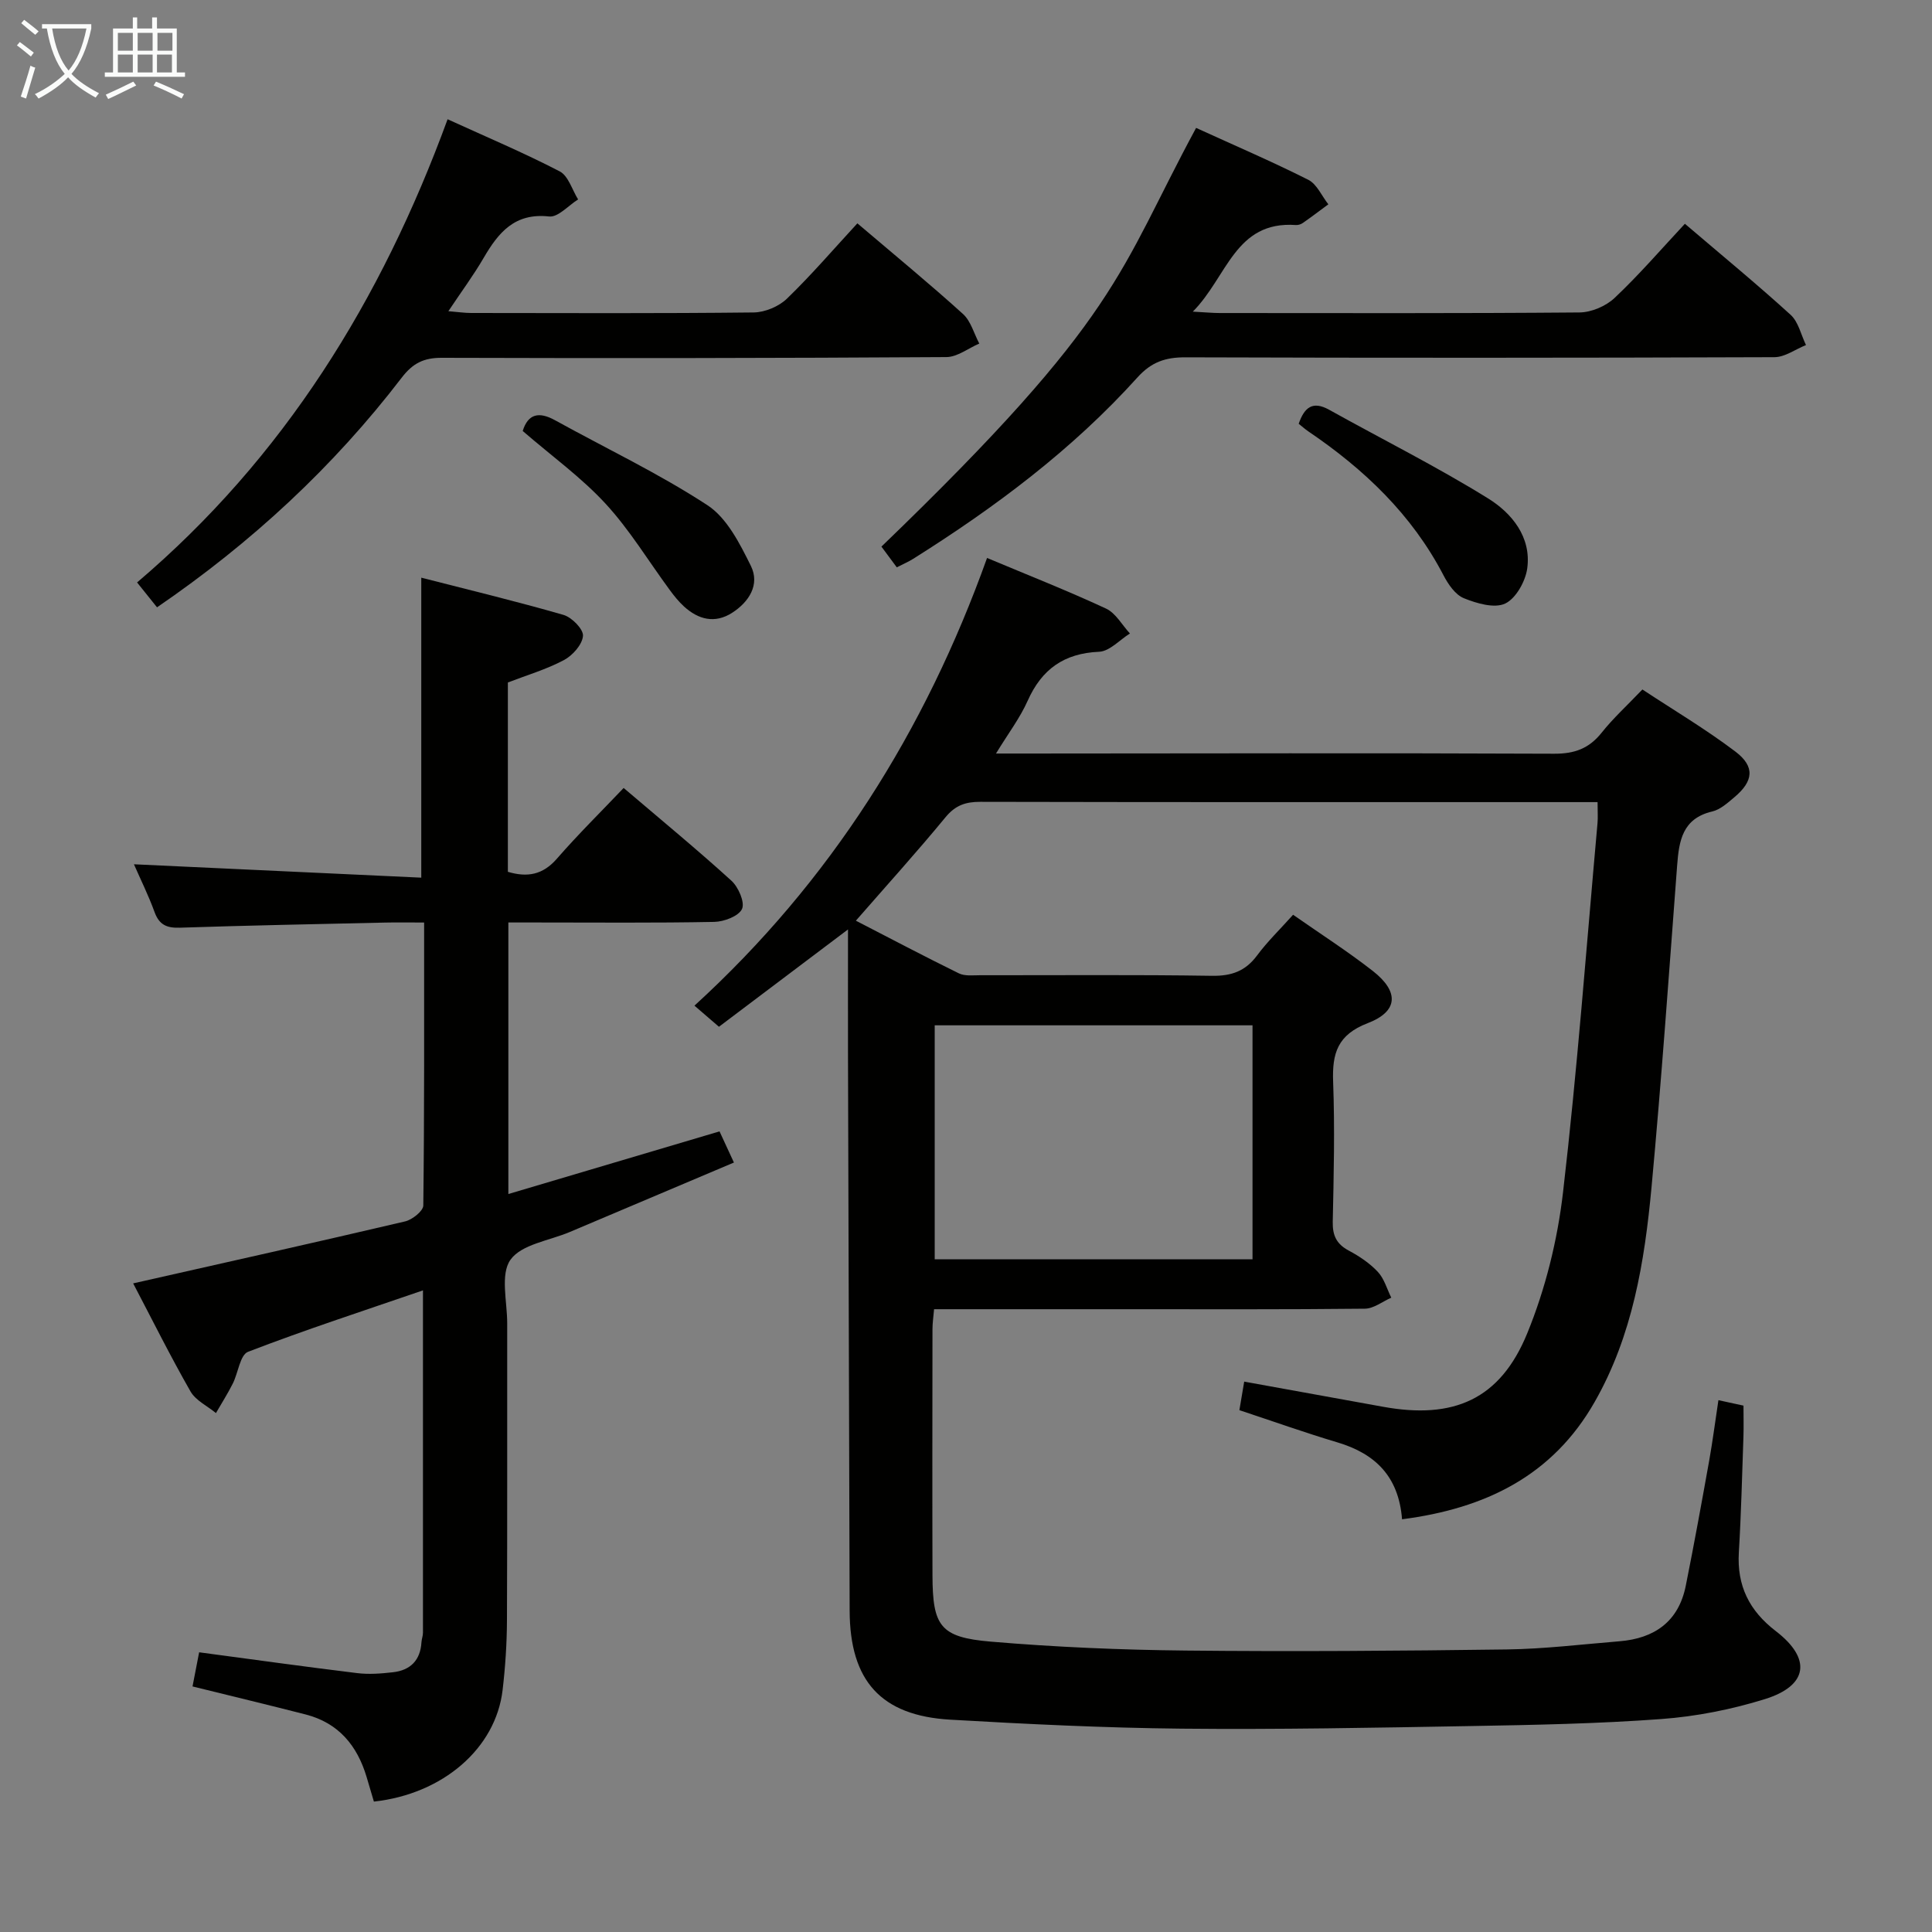 <svg enable-background="new 0 0 400 400" viewBox="0 0 400 400" xmlns="http://www.w3.org/2000/svg"><rect x="0" y="0" width="400" height="400" fill="#808080" stroke="none"/><g fill="#010100"><path d="m290.28 314.55c-.7-8.92-5.6-13.6-13.38-15.92-6.67-1.99-13.23-4.33-20.3-6.67.33-1.96.65-3.83 1-5.91 9.86 1.79 19.28 3.48 28.71 5.2 14.64 2.67 24.27-1.49 29.88-15.18 3.78-9.23 6.27-19.31 7.42-29.23 2.96-25.42 4.85-50.95 7.14-76.45.1-1.15.01-2.32.01-4.32-1.81 0-3.55 0-5.29 0-40.83 0-81.66.03-122.49-.06-3.06-.01-5.18.71-7.22 3.19-5.91 7.18-12.16 14.08-18.56 21.42 7.2 3.71 14.21 7.41 21.32 10.9 1.24.61 2.94.39 4.42.39 16 .02 32-.13 47.99.12 4.05.06 6.92-.96 9.34-4.22 2.15-2.9 4.79-5.44 7.45-8.42 5.72 4 11.31 7.58 16.52 11.65 5.45 4.27 5.29 8.35-1.06 10.79-6.25 2.4-7.39 6.23-7.17 12.13.36 9.65.13 19.33-.08 28.99-.06 2.87.8 4.63 3.33 5.98 2.18 1.16 4.34 2.61 6.01 4.4 1.32 1.41 1.88 3.53 2.78 5.34-1.82.8-3.63 2.26-5.46 2.28-16.5.18-33 .11-49.5.11-13.14 0-26.27 0-39.7 0-.13 1.56-.33 2.84-.33 4.11-.02 17-.05 34 0 51 .03 10.51 1.59 12.82 12.05 13.71 13.4 1.14 26.88 1.71 40.34 1.85 22.16.23 44.33.07 66.48-.23 7.79-.1 15.57-1.06 23.35-1.69 7.26-.59 12.25-4.07 13.74-11.49 1.73-8.62 3.3-17.26 4.85-25.91.72-4.04 1.24-8.11 1.91-12.52 1.93.42 3.33.72 5.19 1.13 0 2.2.06 4.32-.01 6.44-.28 7.98-.47 15.96-.95 23.92-.42 6.93 2.15 12.1 7.66 16.33 7.45 5.72 6.67 11.3-2.29 14.08-6.92 2.15-14.22 3.59-21.44 4.12-13.1.97-26.26 1.22-39.4 1.45-19.98.35-39.97.74-59.94.54-15.96-.16-31.92-.94-47.85-1.86-14.38-.83-20.8-8.06-20.84-22.58-.11-38.16-.23-76.32-.34-114.48-.02-8.41 0-16.82 0-26.55-9.79 7.38-18.09 13.64-26.72 20.15-1.72-1.48-3.16-2.73-5.07-4.37 28.18-25.74 47.74-56.83 60.58-92.69 8.49 3.56 16.67 6.78 24.63 10.48 2.02.94 3.32 3.4 4.95 5.16-2.13 1.32-4.2 3.68-6.38 3.78-7.27.32-11.88 3.61-14.8 10.16-1.59 3.57-4.03 6.77-6.55 10.91h6.07c36.5-.02 72.99-.12 109.49.04 4.24.02 7.22-1.08 9.83-4.35 2.37-2.98 5.22-5.58 8.44-8.95 6.41 4.23 13.1 8.2 19.26 12.86 4.11 3.12 3.74 6.13-.23 9.46-1.39 1.17-2.91 2.55-4.58 2.94-6.18 1.46-6.87 6.07-7.26 11.22-1.68 22.2-3.24 44.42-5.3 66.59-1.44 15.42-3.93 30.71-11.78 44.45-8.71 15.29-22.64 22.06-39.87 24.28zm-30.96-102.27c-22.16 0-43.9 0-65.8 0v48.45h65.8c0-16.18 0-32.09 0-48.45z"/><path d="m87.57 267.16c-12.51 4.3-24.49 8.2-36.22 12.72-1.65.64-2.04 4.37-3.16 6.59-1.05 2.08-2.31 4.06-3.48 6.09-1.79-1.47-4.19-2.6-5.27-4.48-4.18-7.31-7.93-14.86-11.87-22.37 19.17-4.33 37.76-8.48 56.3-12.83 1.49-.35 3.75-2.15 3.77-3.29.23-19.3.17-38.59.17-58.59-2.95 0-5.55-.05-8.15.01-14.14.32-28.28.59-42.42 1.06-2.75.09-4.29-.61-5.25-3.26-1.24-3.41-2.86-6.67-4.26-9.87 19.95.93 39.67 1.85 59.49 2.77 0-21.17 0-41.21 0-62.11 9.76 2.5 19.67 4.89 29.45 7.71 1.72.5 4.14 2.96 4.03 4.34-.14 1.81-2.15 4.06-3.94 5.01-3.62 1.93-7.65 3.11-11.61 4.64v39.2c4.02 1.2 7.24.64 10.16-2.73 4.35-5 9.08-9.66 13.81-14.63 7.99 6.81 15.31 12.83 22.31 19.2 1.45 1.32 2.82 4.47 2.2 5.84-.68 1.5-3.72 2.65-5.76 2.69-12.32.24-24.66.12-36.99.12-1.79 0-3.58 0-5.63 0v56.22c14.6-4.33 29-8.61 43.72-12.97 1 2.17 1.82 3.94 2.98 6.45-11.5 4.87-22.74 9.62-33.98 14.38-4.25 1.8-10.02 2.55-12.29 5.76-2.14 3.03-.66 8.67-.67 13.16-.02 20.49.04 40.99-.05 61.48-.02 4.81-.34 9.64-.9 14.42-1.41 12.08-12.36 21.55-26.65 23.11-.49-1.67-1-3.39-1.51-5.1-1.94-6.5-5.81-11.18-12.59-12.93-7.68-1.97-15.39-3.82-23.45-5.81.42-2.18.88-4.56 1.37-7.07 11.09 1.48 21.9 2.99 32.72 4.31 2.43.3 4.96.1 7.41-.18 3.6-.4 5.68-2.47 5.9-6.22.04-.66.31-1.31.31-1.96.01-23.3 0-46.6 0-70.88z"/><path d="m247.64 26.48c7.88 3.6 15.67 6.94 23.22 10.74 1.79.9 2.79 3.35 4.16 5.08-1.76 1.3-3.5 2.62-5.29 3.87-.39.27-.95.45-1.42.42-12.62-.9-14.2 10.74-21.35 17.93 2.74.15 4.15.29 5.57.29 24.83.01 49.65.09 74.48-.12 2.47-.02 5.47-1.3 7.28-3.01 5.08-4.79 9.66-10.11 14.55-15.35 7.85 6.7 15.03 12.6 21.9 18.86 1.61 1.47 2.14 4.13 3.17 6.25-2.18.87-4.35 2.5-6.53 2.51-40.66.15-81.31.16-121.97.03-4.11-.01-7.02.96-9.9 4.15-13.48 14.95-29.46 26.89-46.43 37.56-.96.61-2.02 1.06-3.41 1.77-1.14-1.54-2.17-2.93-3.18-4.29 49.74-47.92 48.89-56.59 65.15-86.69z"/><path d="m32.51 125.74c-1.51-1.88-2.63-3.29-4.13-5.15 30.39-25.82 50.57-58.41 64.29-95.9 7.99 3.65 15.75 6.92 23.21 10.79 1.79.93 2.57 3.82 3.81 5.81-2.01 1.25-4.15 3.74-6 3.53-7.12-.79-10.49 3.31-13.56 8.58-2.08 3.58-4.57 6.93-7.3 11.03 1.97.16 3.35.37 4.72.37 19.5.02 39 .11 58.5-.11 2.33-.03 5.19-1.23 6.87-2.85 5.13-4.96 9.79-10.4 14.59-15.6 8.01 6.81 15.09 12.63 21.87 18.77 1.63 1.48 2.27 4.05 3.37 6.12-2.27.97-4.53 2.78-6.8 2.8-34.83.22-69.66.26-104.5.15-3.73-.01-5.99 1.13-8.27 4.1-14.19 18.51-31.1 34.17-50.67 47.56z"/><path d="m108.22 89.23c1.11-3.57 3.37-4.06 6.7-2.22 10.55 5.83 21.5 11.02 31.55 17.59 4.04 2.64 6.71 7.96 8.99 12.56 1.91 3.87-.37 7.46-3.89 9.72-3.57 2.28-6.99 1.4-9.97-1.33-1.09-1-2.04-2.18-2.92-3.38-4.41-5.98-8.29-12.44-13.29-17.87-5.01-5.44-11.13-9.85-17.17-15.07z"/><path d="m268.88 87.74c1.17-3.37 2.86-4.82 6.31-2.9 10.97 6.11 22.24 11.74 32.9 18.35 4.89 3.03 8.99 7.98 8.11 14.48-.37 2.69-2.34 6.23-4.57 7.29-2.23 1.05-5.9-.03-8.56-1.11-1.77-.72-3.24-2.88-4.21-4.74-6.55-12.59-16.44-21.98-28.02-29.82-.67-.46-1.27-1.01-1.96-1.55z"/></g><path d="m6.4 11.7c-1-.8-1.9-1.6-2.9-2.3l.6-.7c.9.7 1.9 1.4 2.9 2.2zm-2.1 8.3c.7-2.1 1.4-4.2 2-6.4.2.1.6.3 1 .4-.7 2.3-1.3 4.4-1.9 6.4zm3-12.8c-1.1-.9-2.1-1.7-2.9-2.4l.6-.7c1 .8 2 1.5 3 2.4zm1.4-1.3v-.9h10.2v.9c-.9 4.2-2.3 7.3-4.1 9.4 1.3 1.4 3.2 2.7 5.7 4-.2.2-.4.5-.7.9-2.5-1.4-4.4-2.7-5.7-4.2-1.4 1.5-3.5 3-6.1 4.4 0 0 0 0-.1-.1-.3-.4-.5-.7-.7-.8 2.7-1.3 4.7-2.8 6.2-4.2-1.8-2.2-3-5.3-3.7-9.4zm9.2 0h-7.1c.6 3.8 1.7 6.7 3.4 8.7 1.7-2 2.9-4.8 3.7-8.7z" fill="#fafbfa"/><path d="m31.6 3.6h.9v2.3h4.1v9.1h1.7v.9h-16.6v-.9h1.7v-9.1h4.1v-2.3h.9v2.3h3.1v-2.3zm-4 13.3.6.8c-1.9.9-3.8 1.9-5.8 2.8-.2-.3-.3-.6-.5-.9 2-.9 3.9-1.8 5.7-2.7zm-3.2-10.1v3.7h3.1v-3.7zm0 4.5v3.7h3.1v-3.7zm4.1-4.5v3.7h3.1v-3.7zm0 4.5v3.7h3.1v-3.7zm9.1 9.1c-2.1-1.1-4.1-2-5.8-2.7l.5-.8c2.2.9 4.1 1.8 5.8 2.6zm-1.9-13.6h-3.1v3.7h3.1zm-3.2 4.5v3.7h3.1v-3.7z" fill="#fafbfa"/></svg>